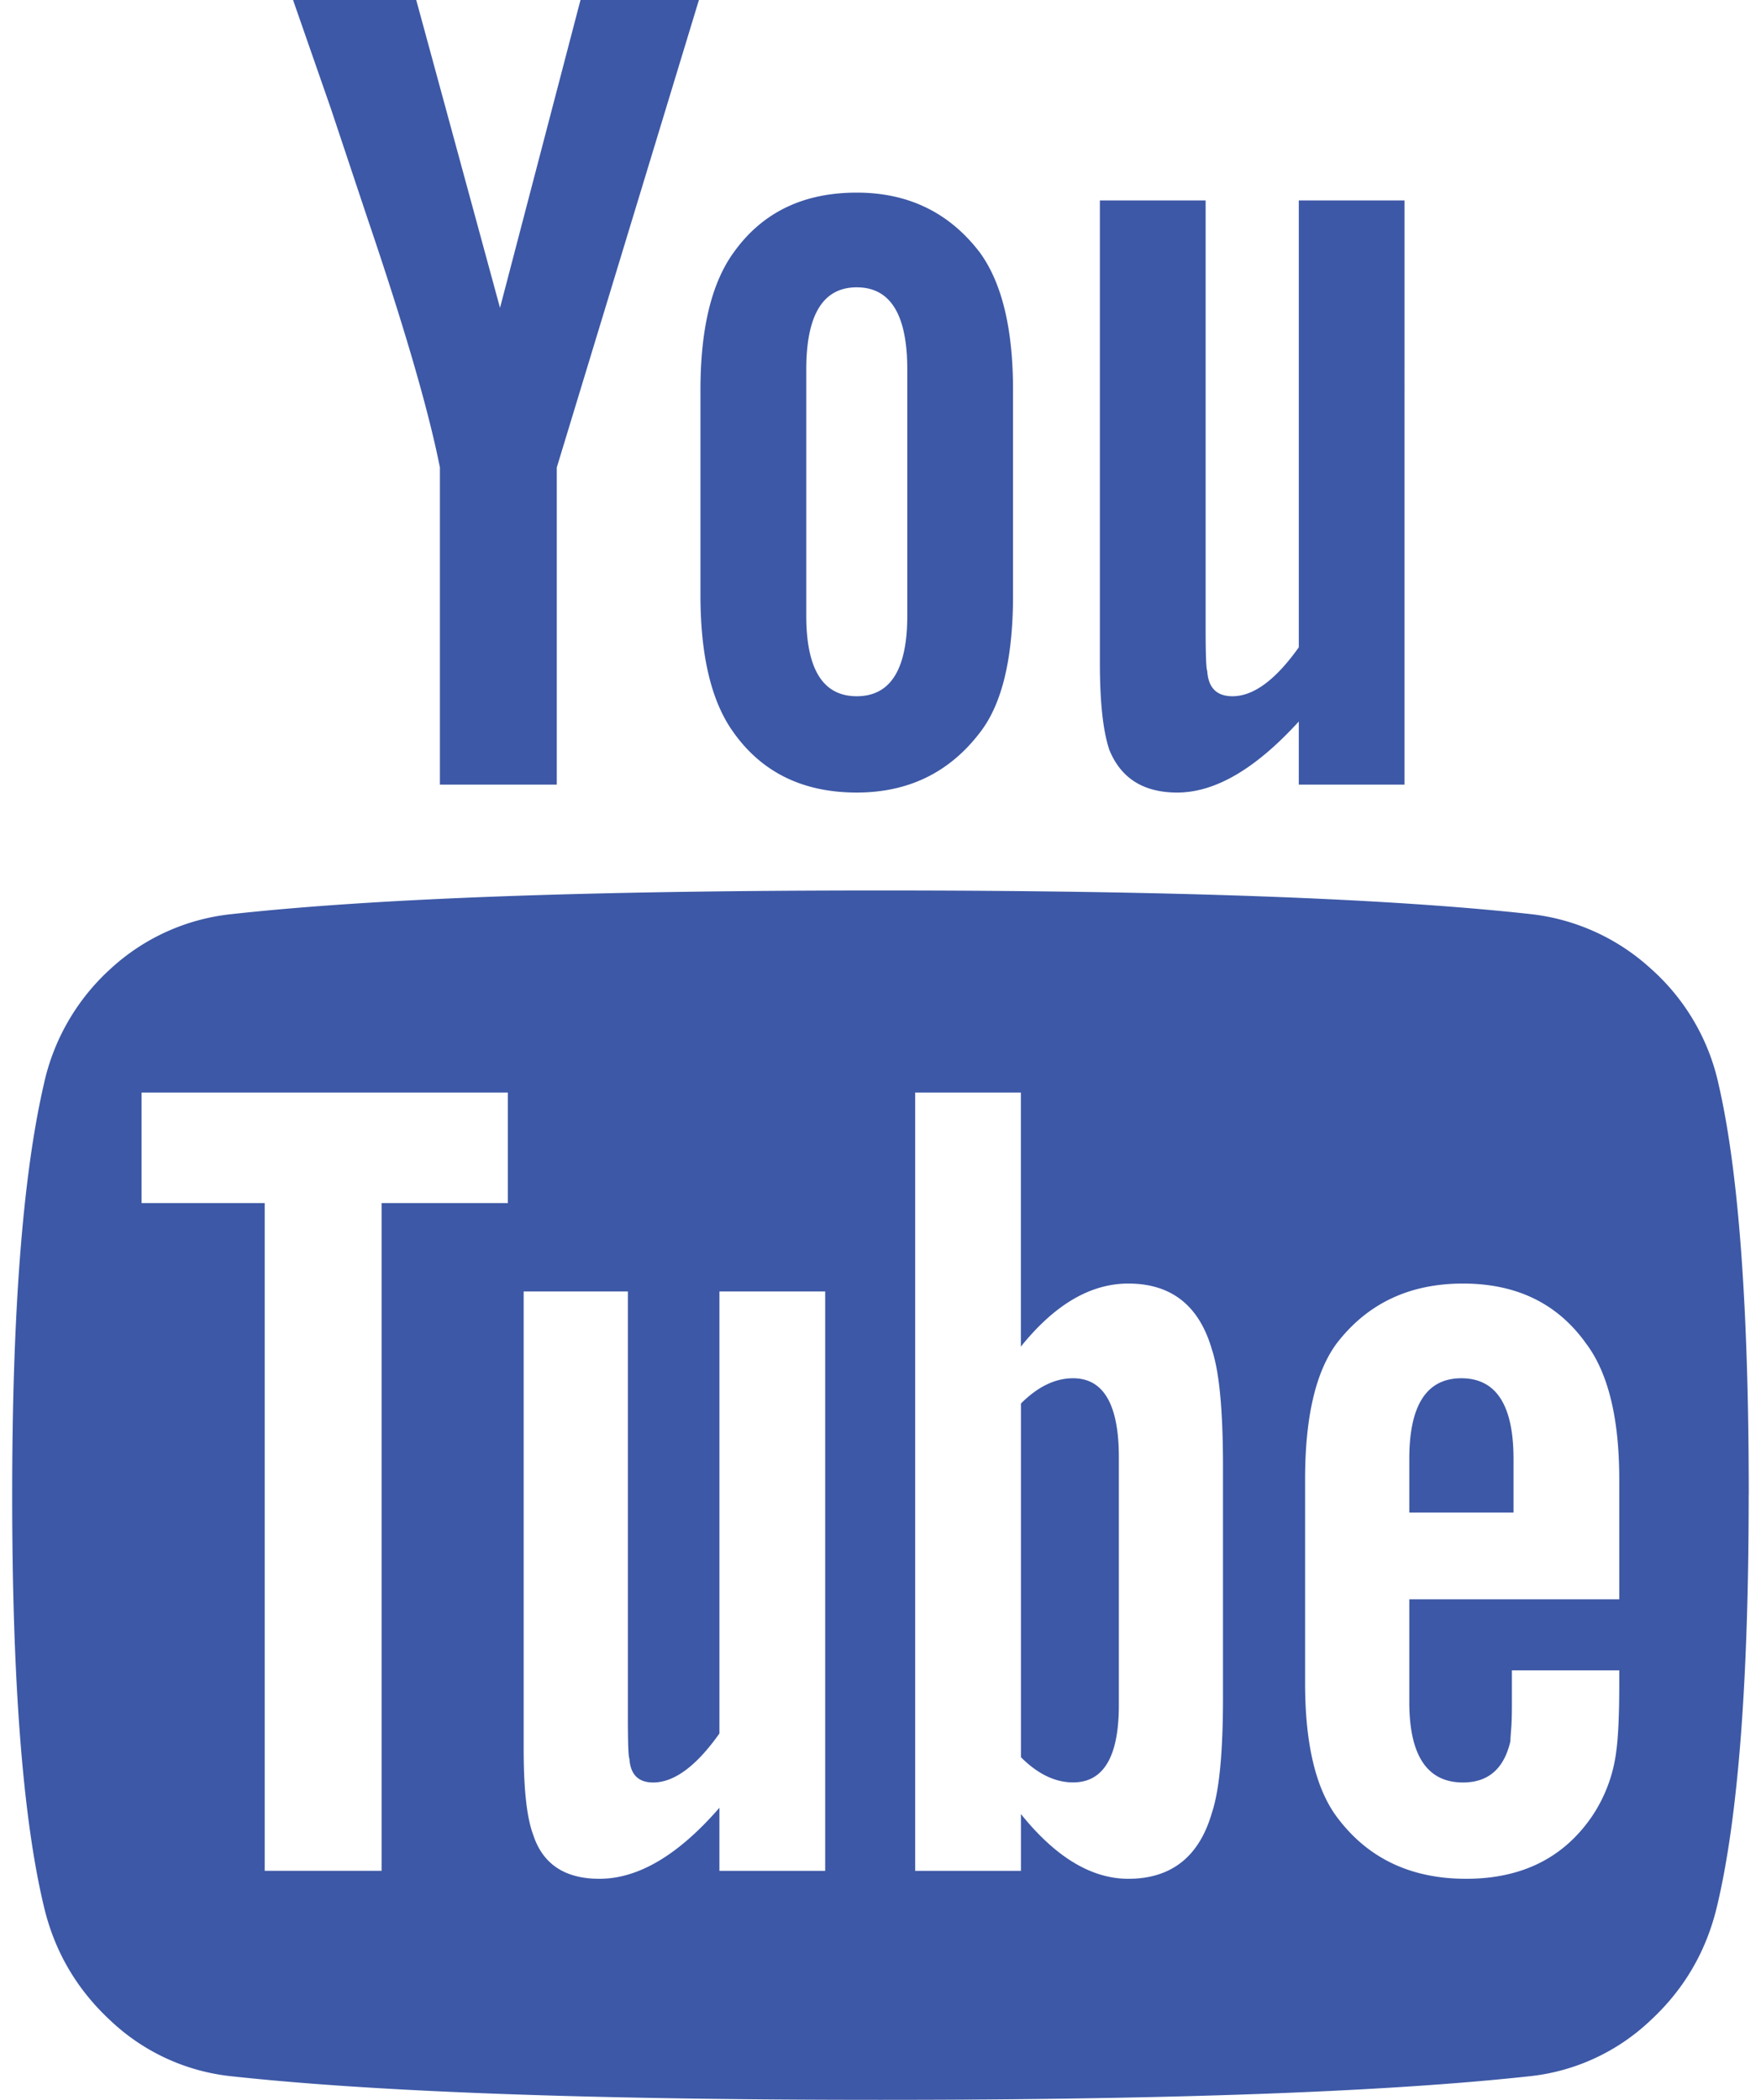 <svg width="26" height="31" xmlns="http://www.w3.org/2000/svg" xmlns:xlink="http://www.w3.org/1999/xlink" xmlns:svgjs="http://svgjs.com/svgjs" viewBox="0.181 0 25.639 31" fill="#3d58a6"><svg xmlns="http://www.w3.org/2000/svg" width="26" height="31" viewBox="0.327 0.286 24.812 30"><path paint-order="stroke fill markers" fill-rule="evenodd" d="M25.139 21.647c0-2.662-.143-4.617-.43-5.865a3.085 3.085 0 0 0-.97-1.658 3.04 3.04 0 0 0-1.713-.778c-2.045-.226-5.143-.338-9.293-.338-4.136 0-7.226.112-9.271.338a3.01 3.01 0 0 0-1.726.778 3.12 3.12 0 0 0-.958 1.658C.477 17.09.327 19.045.327 21.647c0 2.646.15 4.601.45 5.864.15.647.47 1.196.959 1.647a2.96 2.96 0 0 0 1.703.789c2.061.226 5.158.339 9.294.339 4.135 0 7.233-.113 9.293-.339a2.958 2.958 0 0 0 1.703-.79c.489-.45.808-1 .959-1.646.3-1.263.45-3.218.45-5.864zm-1.85 2.503v.203c0 .436-.015.76-.045.97a2.13 2.13 0 0 1-.338.903c-.406.601-1.008.902-1.805.902-.782 0-1.391-.286-1.827-.857-.316-.406-.474-1.053-.474-1.94v-2.91c0-.887.151-1.534.45-1.94.438-.571 1.039-.857 1.806-.857.767 0 1.353.286 1.759.857.316.42.474 1.068.474 1.94v1.714h-3v1.467c0 .766.256 1.15.767 1.15.361 0 .586-.196.677-.587 0-.015.003-.067.01-.157.008-.091.012-.215.012-.373v-.485h1.534zm-15.88-8.255v1.579H5.605v9.54h-1.67v-9.54h-1.76v-1.579H7.41zm4.534 2.842v8.278h-1.511v-.902c-.587.676-1.158 1.015-1.714 1.015-.497 0-.812-.211-.948-.632-.09-.24-.135-.646-.135-1.218v-6.541h1.489v6.09c0 .36.007.556.022.587.015.225.128.338.339.338.3 0 .616-.233.947-.7v-6.315h1.51zm5.684 2.504v3.293c0 .782-.052 1.33-.157 1.646-.181.632-.58.948-1.196.948-.526 0-1.038-.308-1.534-.925v.812h-1.511v-11.12h1.51v3.63c.482-.6.994-.901 1.535-.901.617 0 1.015.316 1.196.947.105.316.157.873.157 1.67zm2.662.654h1.489v-.767c0-.767-.248-1.151-.745-1.151-.496 0-.744.384-.744 1.151v.767zM14.627 8.789V5.857c0-.872-.157-1.526-.473-1.962-.436-.572-1.023-.857-1.76-.857-.767 0-1.353.285-1.76.857-.315.436-.473 1.09-.473 1.962v2.932c0 .873.158 1.527.474 1.963.406.57.992.857 1.759.857.737 0 1.324-.286 1.76-.857.316-.406.473-1.06.473-1.963zm1.512 15.858v-3.542c0-.752-.218-1.128-.654-1.128-.256 0-.504.12-.745.361v5.053c.24.24.489.36.745.36.436 0 .654-.368.654-1.104zM8.109 6.962l2.03-6.676H8.447l-1.15 4.398L6.1.286H4.34l.542 1.556.519 1.557c.526 1.548.872 2.736 1.037 3.563v4.534h1.67V6.962zm5.007-1.398v3.519c0 .767-.24 1.15-.722 1.15-.481 0-.721-.383-.721-1.15V5.564c0-.782.24-1.173.721-1.173.482 0 .722.39.722 1.173zm5.594 5.932h1.51V3.15h-1.51v6.384c-.331.466-.647.699-.947.699-.226 0-.346-.12-.361-.361-.015-.03-.023-.225-.023-.586V3.15h-1.511v6.609c0 .557.045.97.135 1.24.166.407.489.61.97.61.542 0 1.12-.338 1.737-1.015v.902z"/></svg></svg>